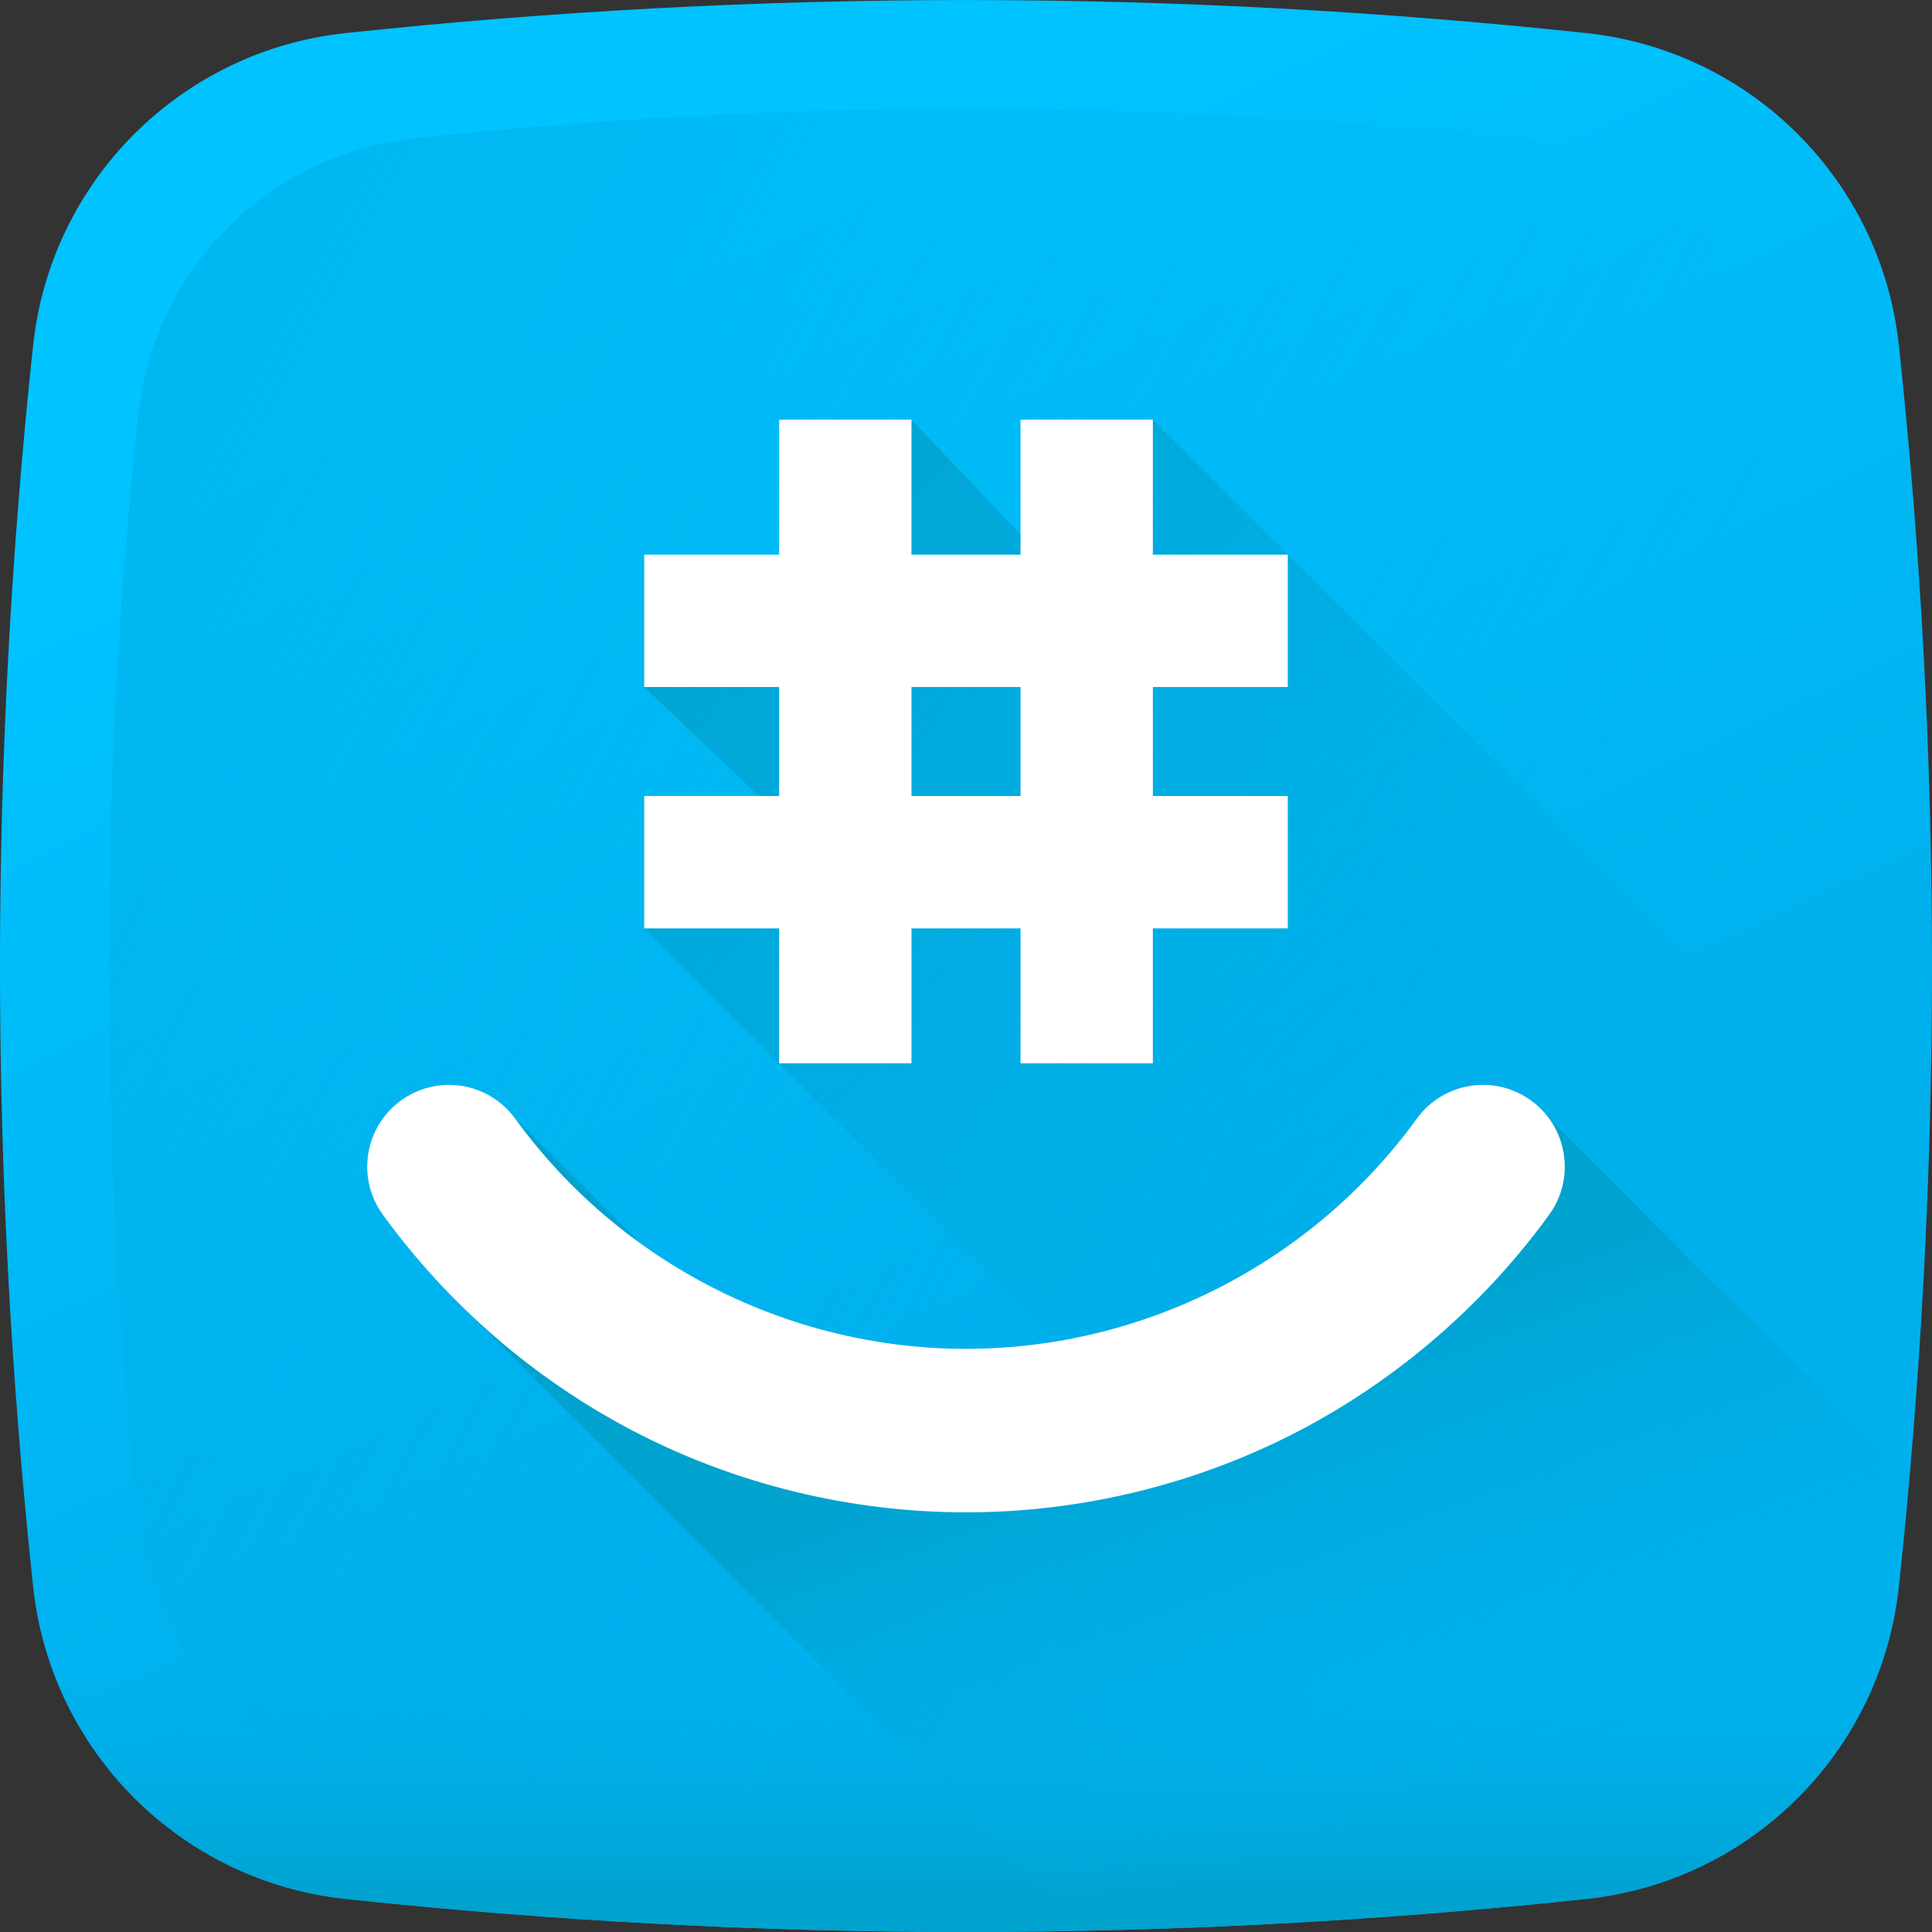 <svg width="32" height="32" viewBox="0 0 32 32" fill="none" xmlns="http://www.w3.org/2000/svg">
<rect x="0" y="0" width="32" height="32" fill="#333333" stroke="none"/>
<path d="M26.276 31.452C19.432 32.182 12.568 32.182 5.724 31.452C2.995 31.161 0.839 29.005 0.548 26.276C-0.183 19.432 -0.183 12.568 0.548 5.724C0.839 2.995 2.995 0.839 5.724 0.548C12.568 -0.182 19.432 -0.182 26.276 0.548C29.005 0.839 31.161 2.995 31.452 5.724C32.183 12.568 32.183 19.432 31.452 26.276C31.161 29.005 29.006 31.161 26.276 31.452Z" fill="url(#paint0_linear_181_674)"/>
<path d="M29.712 6.881C29.453 4.459 27.541 2.547 25.119 2.288C19.046 1.64 12.954 1.64 6.881 2.288C4.459 2.547 2.547 4.459 2.288 6.881C1.64 12.954 1.64 19.046 2.288 25.119C2.547 27.541 4.459 29.453 6.881 29.712C12.954 30.36 19.046 30.36 25.119 29.712C27.541 29.453 29.453 27.541 29.712 25.119C30.36 19.046 30.36 12.954 29.712 6.881Z" fill="url(#paint1_linear_181_674)"/>
<path d="M0.479 25.613C0.501 25.834 0.524 26.055 0.548 26.276C0.839 29.005 2.995 31.161 5.724 31.452C12.568 32.182 19.432 32.182 26.276 31.452C29.006 31.161 31.161 29.005 31.452 26.276C31.476 26.055 31.498 25.834 31.521 25.613H0.479Z" fill="url(#paint2_linear_181_674)"/>
<path d="M31.452 26.276C31.683 24.113 31.841 21.948 31.925 19.782L19.095 6.951H16.903V8.852L15.097 6.951H12.905V9.187H10.67V11.379L12.571 13.184H10.67V15.377L26.686 31.393C29.218 30.94 31.176 28.867 31.452 26.276Z" fill="url(#paint3_linear_181_674)"/>
<path d="M26.276 31.452C29.006 31.161 31.161 29.005 31.452 26.276C31.516 25.681 31.573 25.085 31.626 24.49L25.358 18.227C24.753 17.788 23.906 17.923 23.467 18.528C21.737 20.915 18.945 22.34 16 22.34C14.053 22.34 12.172 21.717 10.622 20.604L8.514 18.505C8.071 17.92 7.239 17.793 6.642 18.227C6.036 18.666 5.901 19.512 6.34 20.118C6.748 20.68 7.205 21.206 7.704 21.689L17.995 31.979C20.757 31.922 23.518 31.747 26.276 31.452Z" fill="url(#paint4_linear_181_674)"/>
<path d="M25.358 18.227C24.753 17.788 23.906 17.923 23.467 18.528C21.737 20.915 18.945 22.341 16 22.341C13.055 22.341 10.263 20.915 8.533 18.528C8.094 17.923 7.247 17.788 6.642 18.227C6.036 18.666 5.901 19.512 6.34 20.118C7.423 21.612 8.859 22.851 10.491 23.703C12.179 24.583 14.084 25.049 16 25.049C17.916 25.049 19.82 24.583 21.509 23.703C23.141 22.851 24.577 21.612 25.66 20.118C26.099 19.512 25.964 18.666 25.358 18.227Z" fill="white"/>
<path d="M12.905 17.612H15.097V15.377H16.903V17.612H19.095V15.377H21.33V13.184H19.095V11.379H21.33V9.187H19.095V6.951H16.903V9.187H15.097V6.951H12.905V9.187H10.67V11.379H12.905V13.184H10.67V15.377H12.905V17.612ZM15.097 11.379H16.903V13.184H15.097V11.379Z" fill="white"/>
<defs>
<linearGradient id="paint0_linear_181_674" x1="10.625" y1="4.499" x2="18.718" y2="21.816" gradientUnits="userSpaceOnUse">
<stop stop-color="#00C3FF"/>
<stop offset="1" stop-color="#00B0ED"/>
</linearGradient>
<linearGradient id="paint1_linear_181_674" x1="22.768" y1="19.63" x2="-23.724" y2="-5.31" gradientUnits="userSpaceOnUse">
<stop stop-color="#00B0ED" stop-opacity="0"/>
<stop offset="1" stop-color="#00A2CE"/>
</linearGradient>
<linearGradient id="paint2_linear_181_674" x1="16" y1="27.336" x2="16" y2="31.529" gradientUnits="userSpaceOnUse">
<stop stop-color="#00B0ED" stop-opacity="0"/>
<stop offset="1" stop-color="#00A2CE"/>
</linearGradient>
<linearGradient id="paint3_linear_181_674" x1="28.494" y1="24.776" x2="11.379" y2="7.66" gradientUnits="userSpaceOnUse">
<stop stop-color="#00B0ED" stop-opacity="0"/>
<stop offset="1" stop-color="#00A2CE"/>
</linearGradient>
<linearGradient id="paint4_linear_181_674" x1="21.918" y1="30.358" x2="19.126" y2="22.766" gradientUnits="userSpaceOnUse">
<stop stop-color="#00B0ED" stop-opacity="0"/>
<stop offset="1" stop-color="#00A2CE"/>
</linearGradient>
</defs>
</svg>
